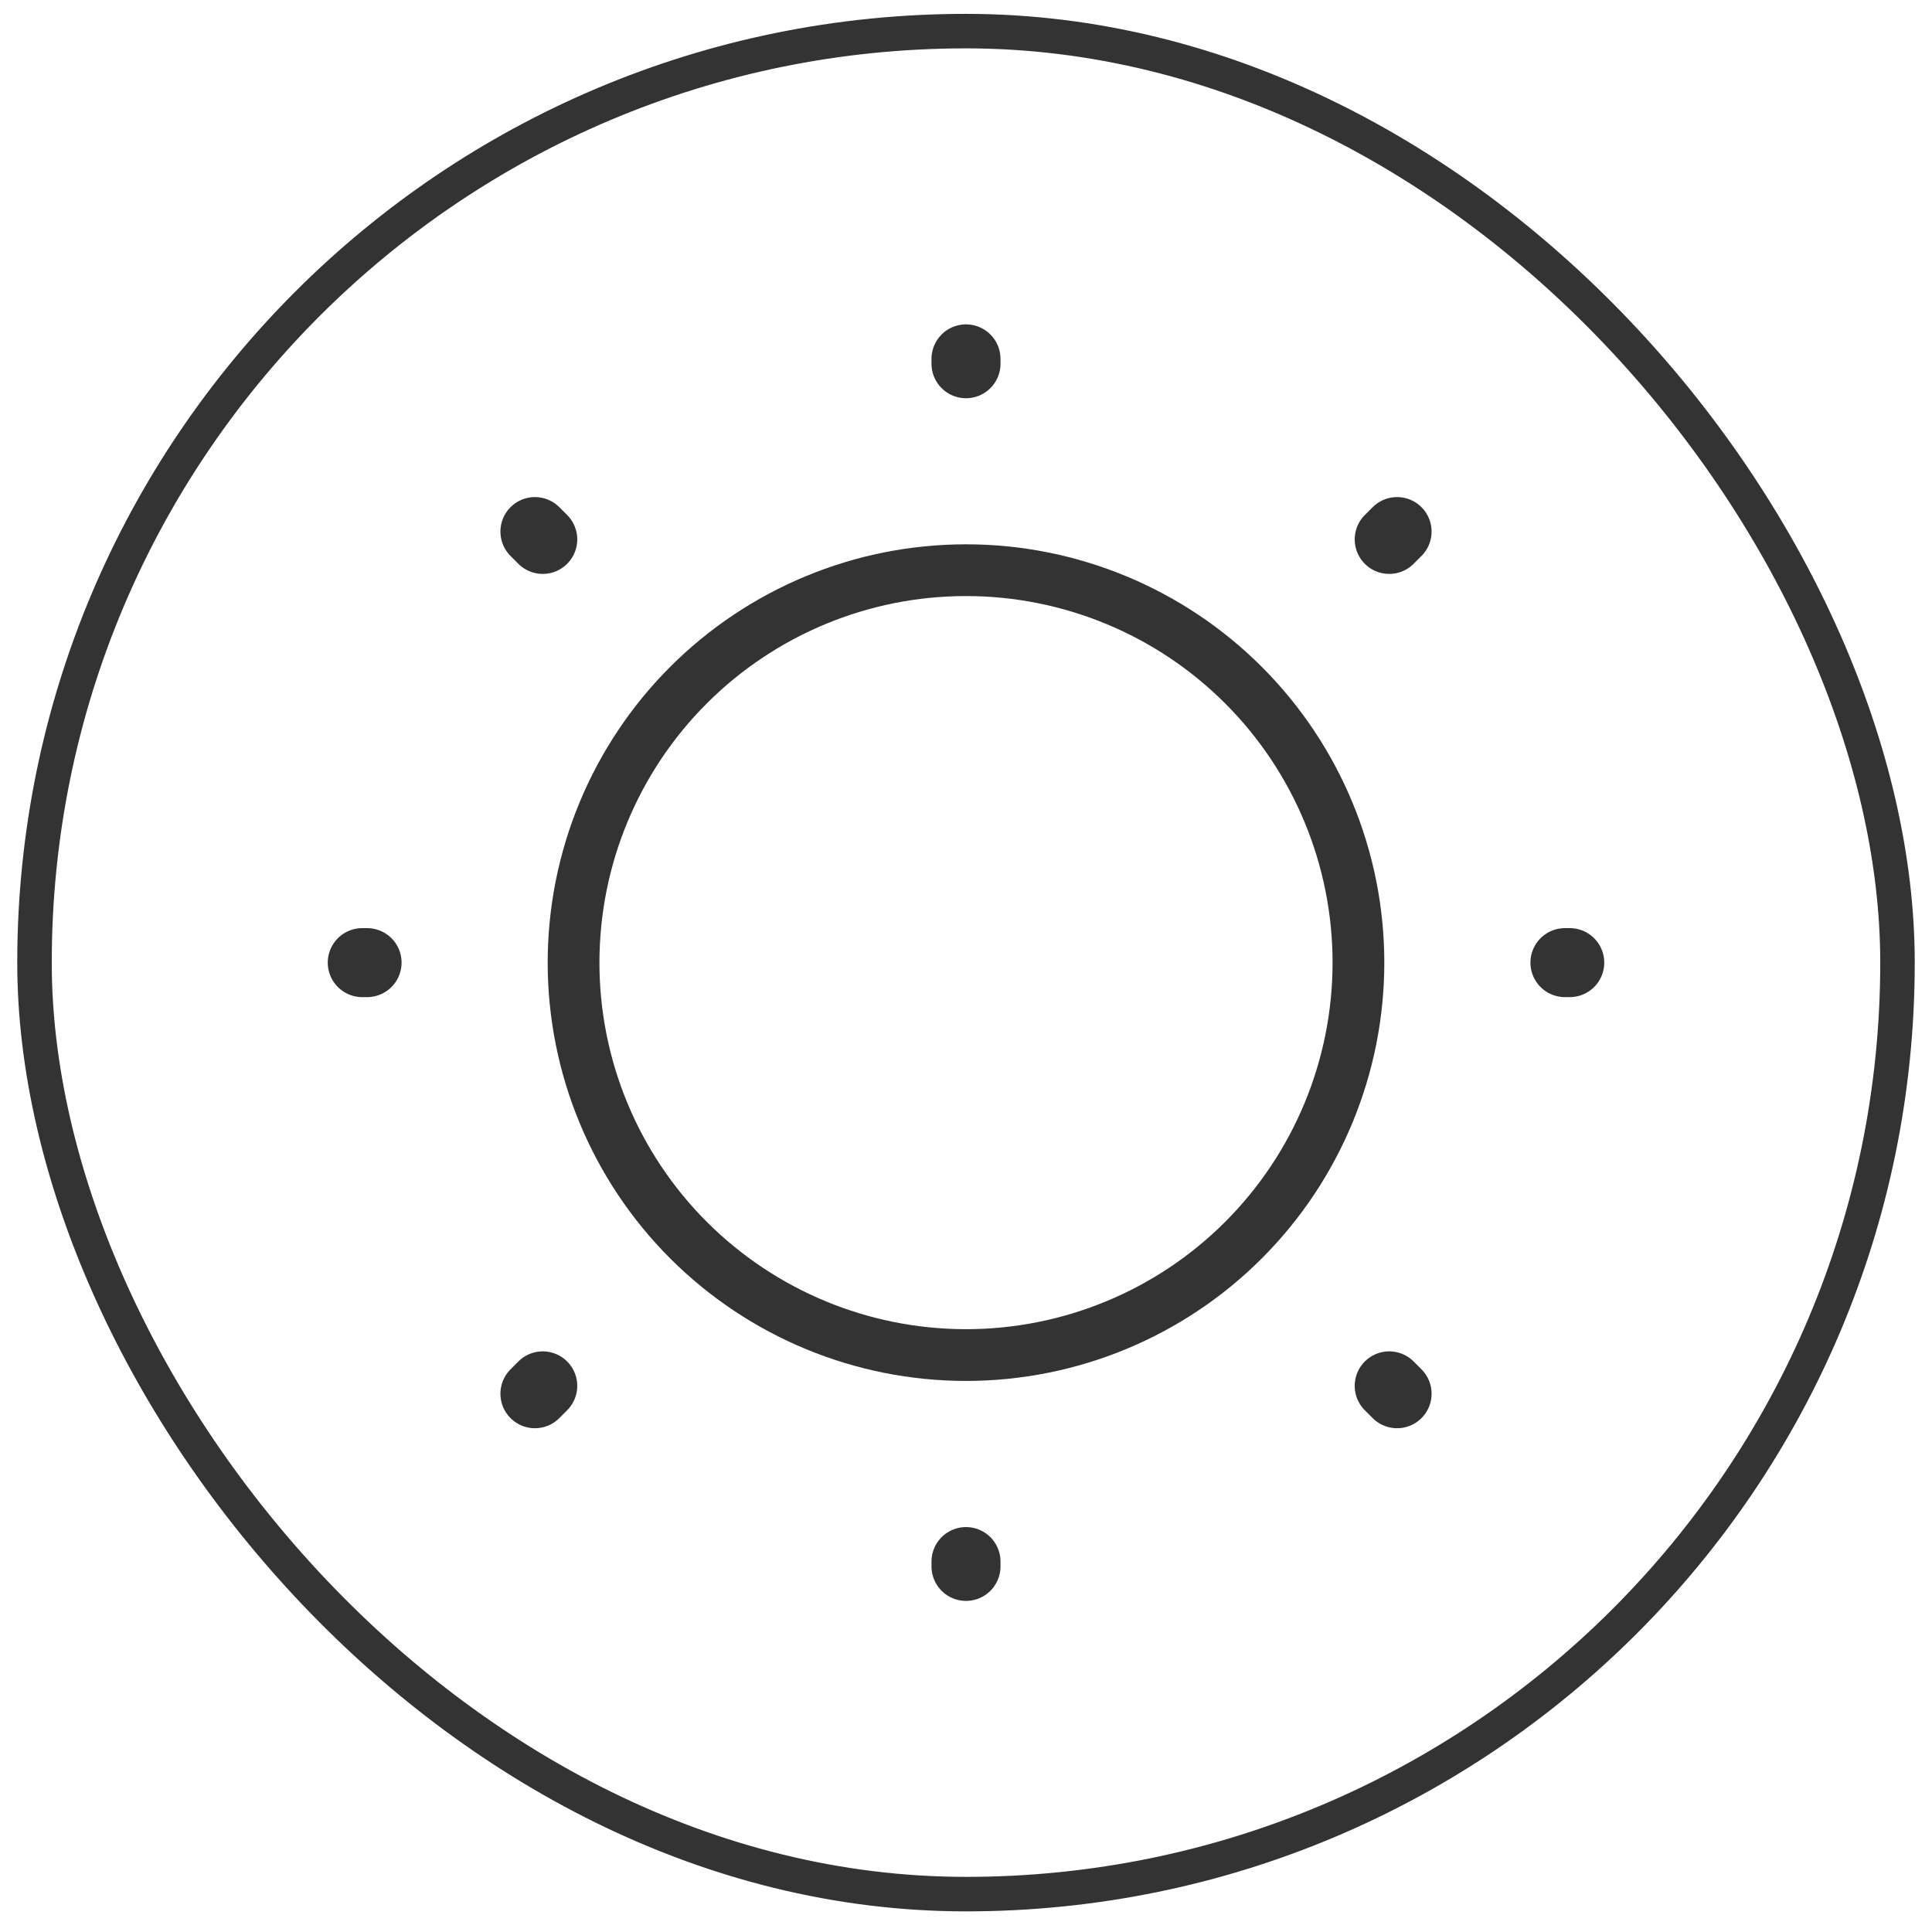 <svg width="56" height="56" viewBox="0 0 56 56" fill="none" xmlns="http://www.w3.org/2000/svg">
<path d="M28 39.277C31.017 39.277 33.91 38.079 36.043 35.946C38.176 33.812 39.375 30.919 39.375 27.902C39.375 24.885 38.176 21.992 36.043 19.859C33.91 17.726 31.017 16.527 28 16.527C24.983 16.527 22.09 17.726 19.956 19.859C17.823 21.992 16.625 24.885 16.625 27.902C16.625 30.919 17.823 33.812 19.956 35.946C22.09 38.079 24.983 39.277 28 39.277Z" stroke="#333333" stroke-width="1.5" stroke-linecap="round" stroke-linejoin="round"/>
<path d="M40.495 40.398L40.267 40.17M40.267 15.635L40.495 15.408M15.505 40.398L15.732 40.17M28 10.543V10.402M28 45.403V45.263M10.64 27.902H10.5M45.5 27.902H45.36M15.732 15.635L15.505 15.408" stroke="#333333" stroke-width="2" stroke-linecap="round" stroke-linejoin="round"/>
<rect x="1" y="0.902" width="54" height="54" rx="27" stroke="#333333"/>
</svg>

